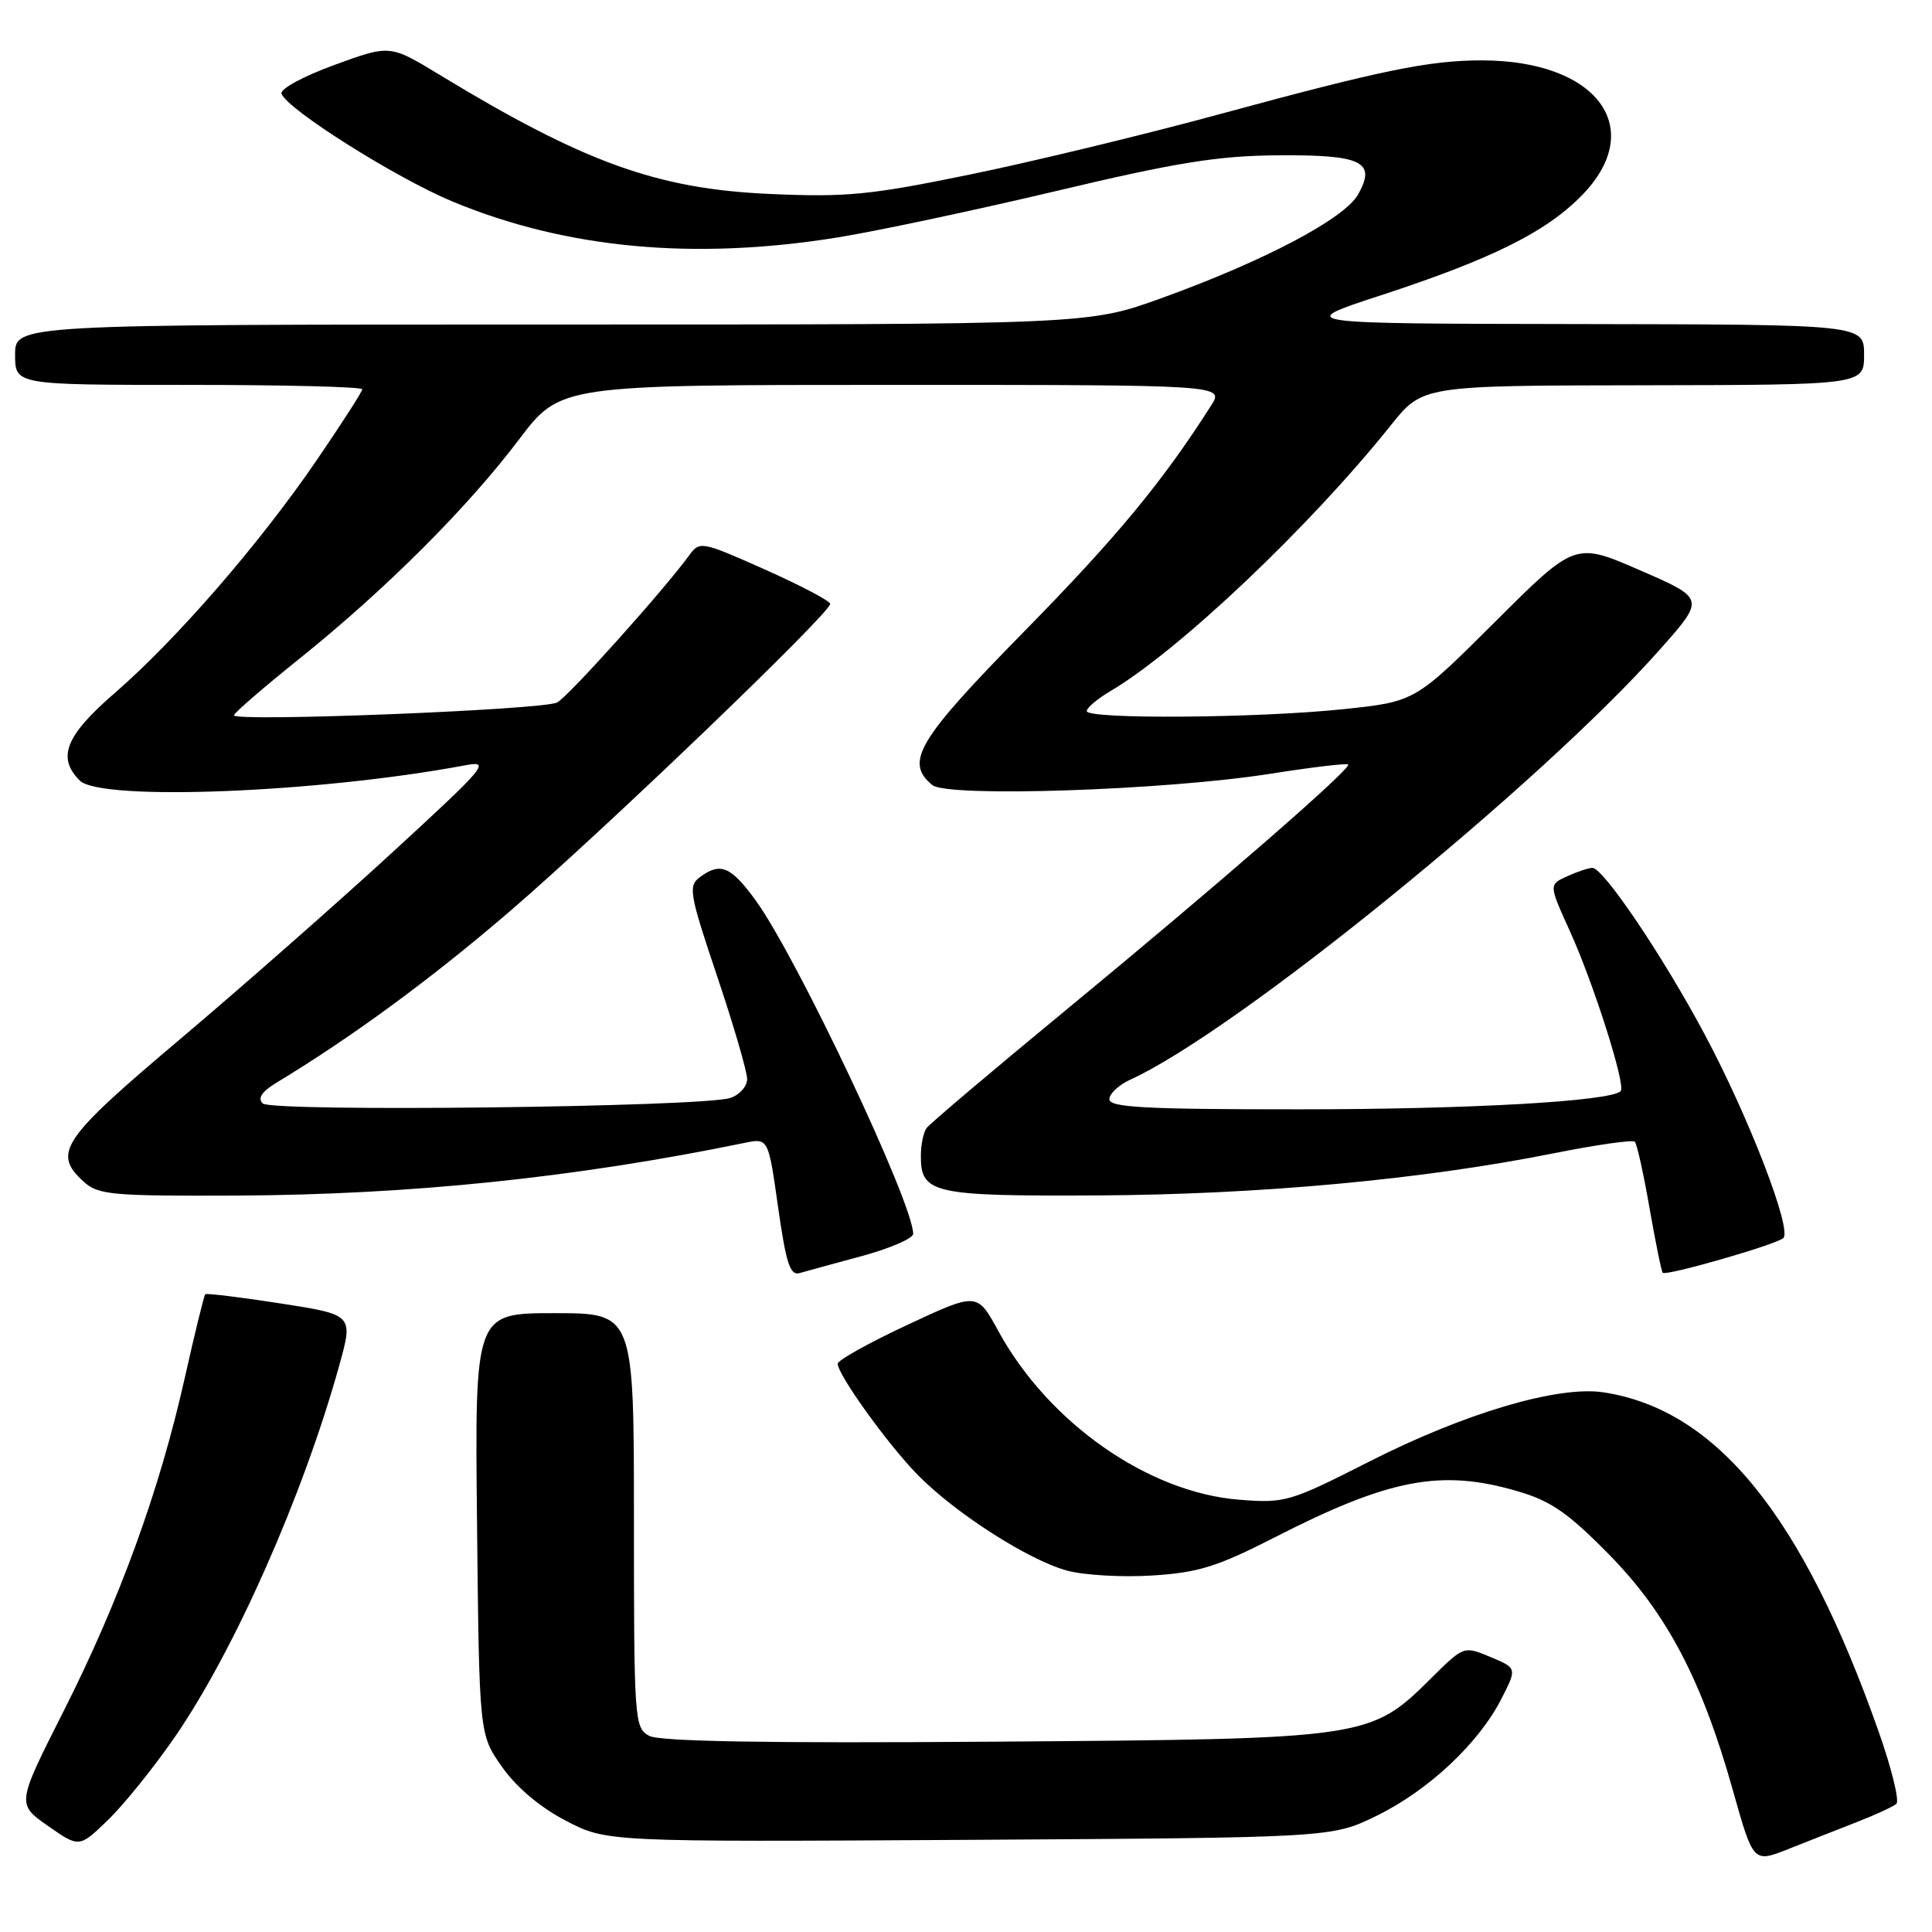 <?xml version="1.0" encoding="UTF-8" standalone="no"?>
<!DOCTYPE svg PUBLIC "-//W3C//DTD SVG 1.1//EN" "http://www.w3.org/Graphics/SVG/1.1/DTD/svg11.dtd" >
<svg xmlns="http://www.w3.org/2000/svg" xmlns:xlink="http://www.w3.org/1999/xlink" version="1.1" viewBox="0 0 256 256">
 <g >
 <path fill="currentColor"
d=" M 246.00 241.45 C 248.47 240.49 250.85 239.39 251.28 239.02 C 251.71 238.64 250.65 234.32 248.92 229.42 C 238.84 200.81 227.44 186.77 212.46 184.49 C 206.48 183.58 194.11 187.23 181.51 193.63 C 170.87 199.03 170.29 199.20 164.20 198.72 C 152.12 197.77 138.91 188.51 132.28 176.36 C 129.48 171.23 129.48 171.23 120.24 175.55 C 115.16 177.92 111.00 180.24 111.00 180.70 C 111.00 182.15 117.62 191.36 121.56 195.39 C 126.55 200.49 136.28 206.73 141.41 208.12 C 143.66 208.72 148.74 209.02 152.71 208.76 C 158.80 208.38 161.31 207.59 168.92 203.70 C 184.12 195.93 190.96 194.63 201.07 197.59 C 205.47 198.87 207.75 200.44 213.12 205.89 C 220.85 213.74 225.47 222.51 229.60 237.17 C 232.32 246.84 232.32 246.84 236.91 245.03 C 239.43 244.02 243.53 242.42 246.00 241.45 Z  M 23.12 230.23 C 31.05 218.76 40.19 198.10 44.97 180.87 C 46.81 174.21 46.81 174.21 37.16 172.71 C 31.85 171.89 27.37 171.34 27.20 171.49 C 27.04 171.64 25.81 176.65 24.47 182.63 C 21.15 197.46 15.81 212.15 8.41 226.77 C 2.21 239.04 2.21 239.04 6.35 241.94 C 10.50 244.84 10.50 244.84 14.30 241.17 C 16.39 239.15 20.36 234.23 23.12 230.23 Z  M 182.45 240.58 C 189.30 237.22 195.95 230.98 198.94 225.11 C 201.02 221.04 201.02 221.04 197.49 219.56 C 193.97 218.09 193.97 218.09 189.72 222.29 C 181.55 230.40 181.37 230.42 131.78 230.78 C 101.71 231.00 87.42 230.76 86.03 230.01 C 84.07 228.97 84.00 228.02 84.00 201.46 C 84.00 174.00 84.00 174.00 73.46 174.00 C 62.91 174.00 62.91 174.00 63.21 201.92 C 63.50 229.83 63.50 229.83 66.52 234.12 C 68.41 236.82 71.55 239.47 74.95 241.24 C 80.37 244.07 80.37 244.07 128.43 243.79 C 176.50 243.50 176.50 243.50 182.45 240.58 Z  M 114.25 166.42 C 117.96 165.41 121.00 164.09 121.00 163.49 C 121.00 159.42 105.54 126.71 100.09 119.25 C 96.82 114.77 95.44 114.21 92.71 116.25 C 91.17 117.40 91.36 118.46 95.02 129.34 C 97.21 135.86 99.00 141.99 99.00 142.98 C 99.00 143.96 97.99 145.09 96.75 145.49 C 92.95 146.70 35.97 147.37 34.81 146.21 C 34.11 145.51 34.69 144.64 36.64 143.46 C 46.70 137.37 57.05 129.77 67.50 120.80 C 79.87 110.17 110.00 81.27 110.00 80.02 C 110.00 79.63 106.12 77.59 101.37 75.47 C 92.98 71.73 92.71 71.68 91.34 73.56 C 87.97 78.19 75.35 92.26 73.83 93.08 C 72.03 94.06 31.00 95.68 31.00 94.78 C 31.00 94.48 34.94 91.08 39.75 87.22 C 51.11 78.09 61.90 67.32 68.76 58.25 C 74.24 51.00 74.24 51.00 118.24 51.00 C 162.23 51.00 162.23 51.00 160.47 53.75 C 154.03 63.86 147.94 71.21 135.81 83.57 C 121.57 98.07 119.84 100.96 123.53 104.02 C 125.54 105.69 154.47 104.72 168.39 102.52 C 173.84 101.66 178.44 101.11 178.64 101.30 C 179.13 101.80 161.42 117.21 141.00 134.04 C 131.38 141.97 123.17 148.92 122.77 149.48 C 122.36 150.04 122.02 151.68 122.02 153.13 C 121.99 158.15 123.56 158.51 145.40 158.40 C 166.82 158.29 188.53 156.29 205.80 152.83 C 211.47 151.70 216.34 151.00 216.62 151.28 C 216.90 151.56 217.78 155.52 218.57 160.07 C 219.37 164.62 220.15 168.49 220.32 168.65 C 220.78 169.11 235.38 164.91 236.30 164.05 C 237.48 162.94 231.76 148.09 225.92 137.14 C 220.39 126.76 212.46 115.00 211.00 115.00 C 210.50 115.00 209.00 115.50 207.66 116.11 C 205.22 117.22 205.22 117.22 208.01 123.36 C 211.17 130.32 215.47 143.86 214.75 144.58 C 213.41 145.93 194.73 146.99 172.25 146.99 C 151.81 147.00 147.00 146.74 147.00 145.66 C 147.00 144.92 148.24 143.76 149.75 143.07 C 163.80 136.68 204.10 103.94 220.00 86.00 C 225.93 79.31 225.93 79.31 217.32 75.57 C 208.71 71.82 208.71 71.82 198.10 82.40 C 187.50 92.97 187.50 92.97 178.00 93.97 C 166.67 95.16 144.00 95.33 144.00 94.22 C 144.00 93.78 145.40 92.61 147.10 91.60 C 156.21 86.22 173.58 69.76 184.30 56.34 C 188.50 51.09 188.50 51.09 217.75 51.05 C 247.00 51.00 247.00 51.00 247.00 47.00 C 247.00 43.00 247.00 43.00 209.25 42.94 C 171.50 42.88 171.50 42.88 183.00 39.12 C 197.68 34.32 204.87 30.74 209.61 25.88 C 218.31 16.98 211.63 8.00 196.32 8.00 C 189.39 8.00 183.01 9.31 161.90 15.05 C 151.78 17.81 136.75 21.44 128.50 23.13 C 115.26 25.85 112.15 26.15 102.00 25.70 C 87.05 25.04 77.38 21.54 58.11 9.83 C 51.66 5.92 51.66 5.92 44.30 8.61 C 40.25 10.08 37.10 11.79 37.30 12.40 C 37.98 14.45 52.46 23.59 60.00 26.72 C 75.02 32.95 91.97 34.53 111.00 31.46 C 116.22 30.62 129.28 27.84 140.00 25.30 C 155.81 21.54 161.33 20.65 169.20 20.58 C 180.49 20.49 182.40 21.41 179.96 25.76 C 178.15 28.98 167.54 34.58 153.86 39.52 C 144.22 43.00 144.22 43.00 73.11 43.00 C 2.00 43.00 2.00 43.00 2.00 47.00 C 2.00 51.00 2.00 51.00 25.00 51.00 C 37.65 51.00 48.00 51.26 48.00 51.58 C 48.00 51.90 45.24 56.18 41.88 61.10 C 34.31 72.15 23.34 84.78 15.18 91.85 C 8.68 97.48 7.52 100.38 10.57 103.43 C 13.34 106.19 42.21 105.05 61.62 101.41 C 65.08 100.76 64.48 101.47 51.90 113.03 C 44.53 119.80 31.86 130.94 23.75 137.79 C 8.11 151.00 6.91 152.79 11.11 156.60 C 13.02 158.33 14.85 158.49 31.36 158.42 C 54.37 158.31 76.23 156.05 98.65 151.44 C 101.81 150.79 101.81 150.79 103.10 159.96 C 104.16 167.40 104.69 169.05 105.95 168.69 C 106.80 168.45 110.54 167.42 114.25 166.42 Z "/>
</g>
</svg>